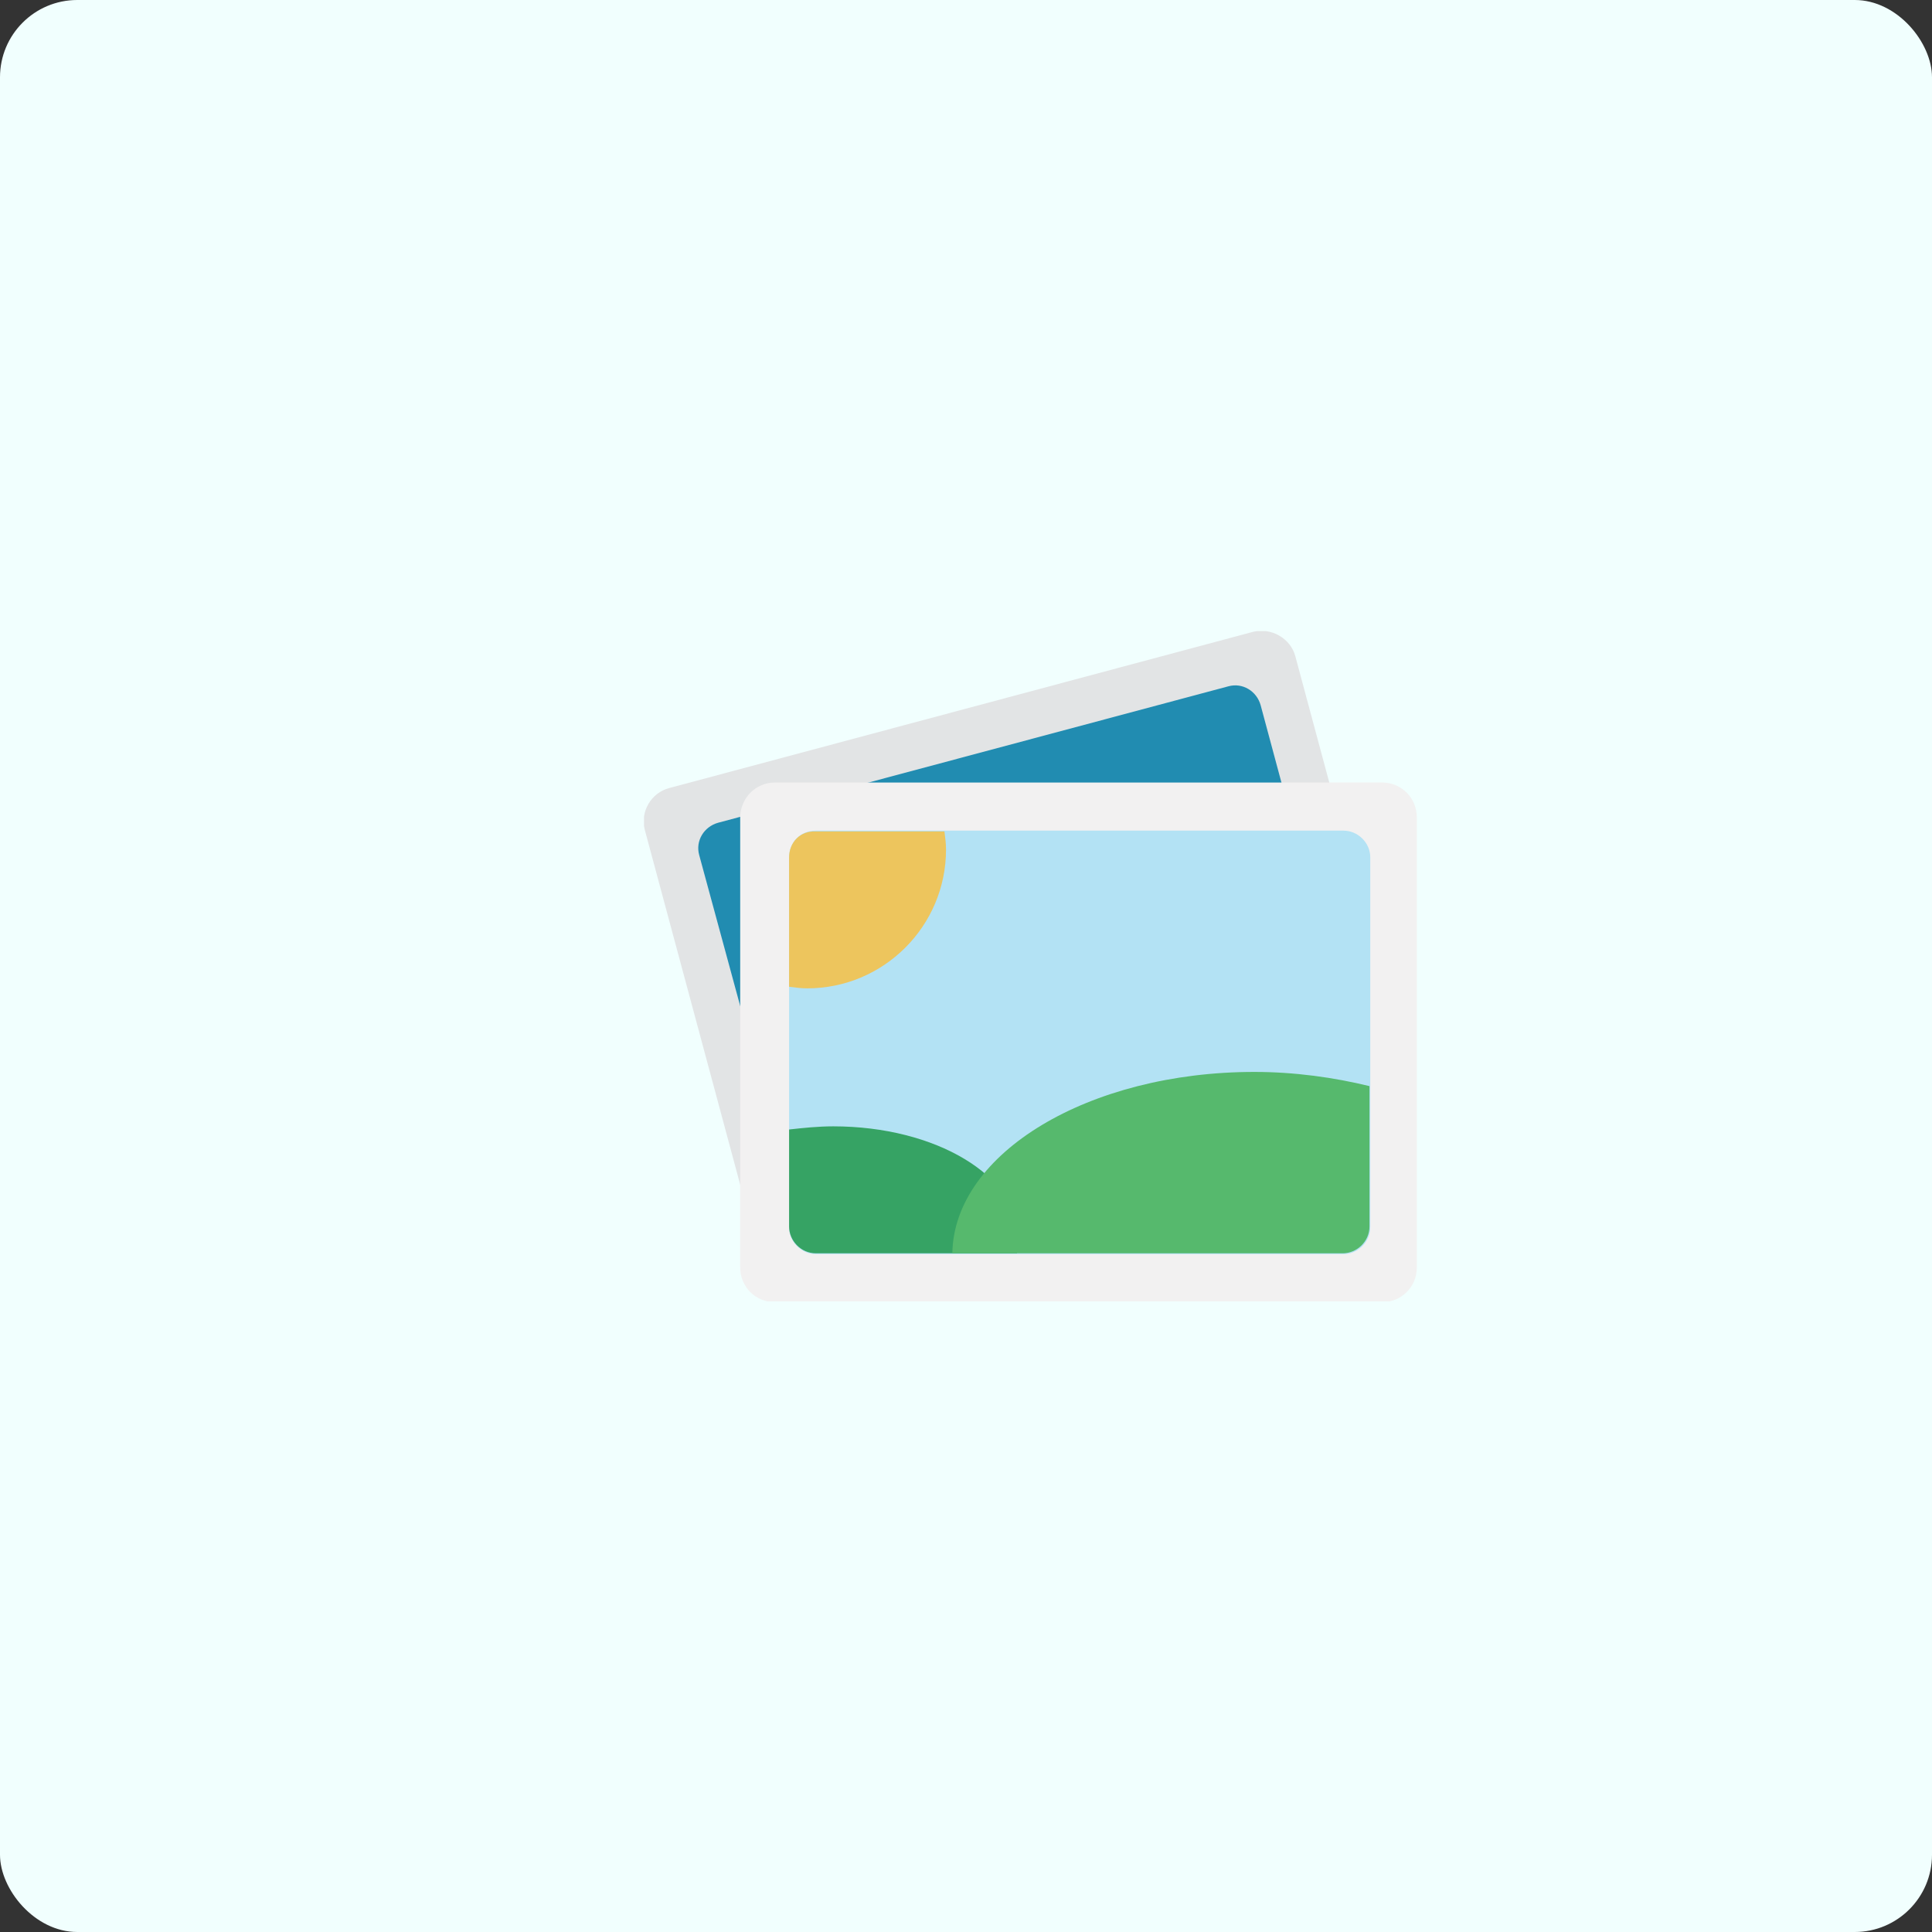 <svg width="150" height="150" viewBox="0 0 150 150" fill="none"
    xmlns="http://www.w3.org/2000/svg">
    <rect x="0" y="0" width="150" height="150" fill="#333333" stroke="none"/>
    <rect x="0" y="0" width="150" height="150" rx="6" fill="#F1FFFE"/>
    <g clip-path="url(#clip0_2132_1583)">
        <path d="M51.959 61.184L97.265 49.061C98.673 48.694 100.204 49.551 100.571 50.959L109.51 84.204C109.877 85.612 109.02 87.082 107.612 87.449L62.306 99.571C60.898 99.939 59.367 99.082 59 97.673L50.061 64.428C49.694 63.02 50.551 61.551 51.959 61.184Z" fill="#E2E4E5"/>
        <path d="M55.755 63.877L95.367 53.286C96.469 52.98 97.571 53.653 97.877 54.755L105.286 82.306C105.592 83.408 104.918 84.51 103.816 84.816L64.265 95.347C63.163 95.653 62.061 94.98 61.755 93.877L54.286 66.388C53.98 65.286 54.653 64.184 55.755 63.877Z" fill="#218CB1"/>
        <path d="M60.163 60.755H107.306C108.837 60.755 110 61.98 110 63.449V98.408C110 99.939 108.775 101.102 107.306 101.102H60.163C58.633 101.102 57.469 99.878 57.469 98.408V63.388C57.531 61.918 58.694 60.755 60.163 60.755Z" fill="#F2F1F1"/>
        <path d="M63.347 64.49H104.306C105.408 64.49 106.388 65.408 106.388 66.571V95.286C106.388 96.388 105.469 97.367 104.306 97.367H63.347C62.245 97.367 61.265 96.449 61.265 95.286V66.571C61.265 65.408 62.122 64.49 63.347 64.49Z" fill="#B3E2F4"/>
        <path d="M61.265 66.571V76.612C61.755 76.673 62.184 76.735 62.673 76.735C68.612 76.735 73.449 71.898 73.449 65.959C73.449 65.469 73.388 65.041 73.326 64.551H63.347C62.122 64.49 61.265 65.408 61.265 66.571Z" fill="#EDC55D"/>
        <path d="M64.694 87.449C63.53 87.449 62.367 87.571 61.265 87.694V95.225C61.265 96.326 62.184 97.306 63.347 97.306H78.959C79.082 96.877 79.082 96.51 79.082 96.082C79.082 91.306 72.653 87.449 64.694 87.449Z" fill="#36A364"/>
        <path d="M97.388 83.224C84.531 83.224 74.061 89.531 73.939 97.306H104.245C105.347 97.306 106.326 96.388 106.326 95.224V84.326C103.571 83.653 100.51 83.224 97.388 83.224Z" fill="#56B96D"/>
    </g>
    <defs>
        <clipPath id="clip0_2132_1583">
            <rect width="60" height="52.041" fill="white" transform="translate(50 49)"/>
        </clipPath>
    </defs>
</svg>
